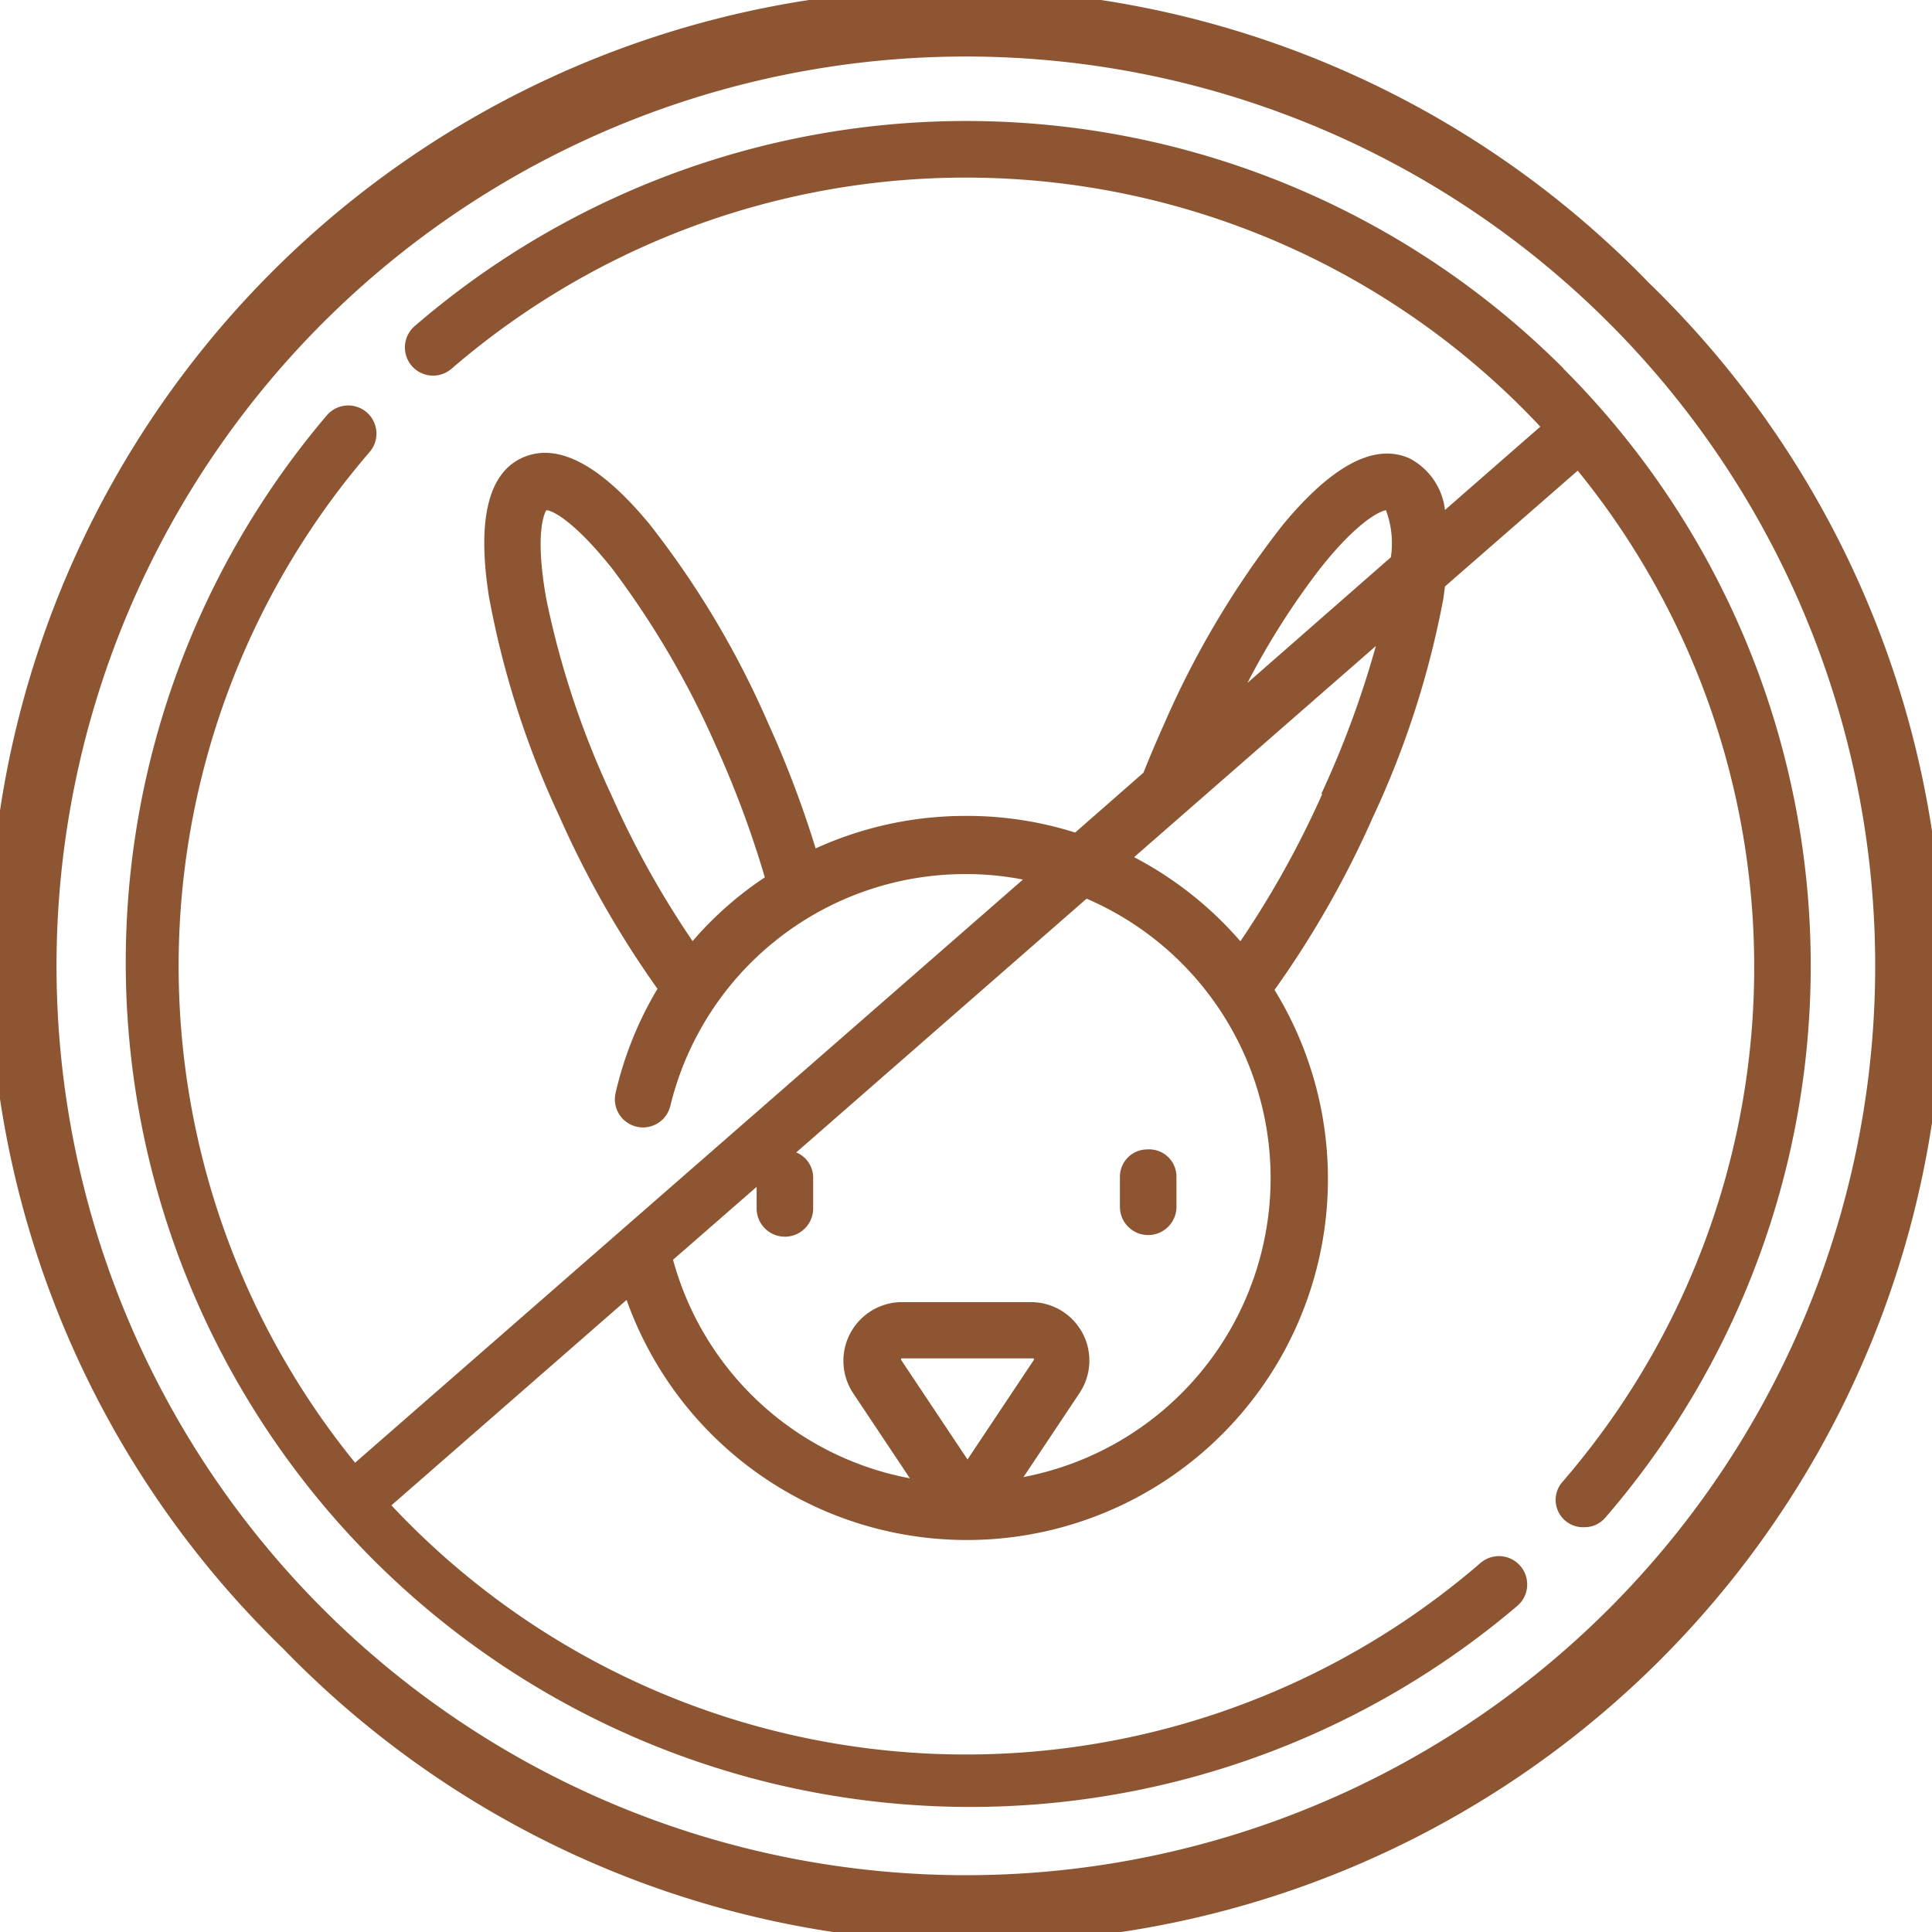 <svg xmlns="http://www.w3.org/2000/svg" viewBox="0 0 70.73 70.73"><defs><style>.cls-1{fill:#8d5532;}</style></defs><g id="Capa_2" data-name="Capa 2"><g id="Capa_1-2" data-name="Capa 1"><path class="cls-1" d="M60.37,10.36a35.36,35.36,0,1,0-50,50,35.36,35.36,0,1,0,50-50ZM58.9,58.9A33.29,33.29,0,0,1,11.82,11.82,33.29,33.29,0,1,1,58.9,58.9Z"/><path class="cls-1" d="M57.24,13.49a30.91,30.91,0,0,0-42.06-1.55,1,1,0,1,0,1.35,1.56,28.82,28.82,0,0,1,39.86,2.12L52.9,18.67a2.44,2.44,0,0,0-1.3-1.89c-1.27-.57-2.83.25-4.64,2.44a33.2,33.2,0,0,0-4.33,7.26c-.27.6-.53,1.21-.77,1.81,0,0,0,0,0,0l-2.5,2.19a13.08,13.08,0,0,0-4-.61,13.22,13.22,0,0,0-5.5,1.19,38.17,38.17,0,0,0-1.75-4.61,33.2,33.2,0,0,0-4.33-7.26c-1.81-2.19-3.37-3-4.64-2.44s-1.68,2.29-1.24,5.09a33,33,0,0,0,2.58,8.05,36,36,0,0,0,3.59,6.31A13.18,13.18,0,0,0,22.54,40a1,1,0,0,0,2,.49A11.11,11.11,0,0,1,35.38,32a10.84,10.84,0,0,1,2.07.2L13,53.55a28.82,28.82,0,0,1,.53-37,1,1,0,1,0-1.56-1.35A30.92,30.92,0,0,0,55.55,58.79a1,1,0,1,0-1.35-1.57,28.81,28.81,0,0,1-39.87-2.11l8.61-7.52A13.22,13.22,0,1,0,46.66,36.24a35.77,35.77,0,0,0,3.6-6.32,33.43,33.43,0,0,0,2.58-8l.06-.45,4.86-4.24a28.8,28.8,0,0,1-.54,37A1,1,0,0,0,58,55.91a1,1,0,0,0,.78-.36,30.91,30.91,0,0,0-1.55-42.06Zm-31.86,21a33.89,33.89,0,0,1-3-5.39A32.26,32.26,0,0,1,20,21.93c-.38-2.12-.15-3,0-3.25.25,0,1.09.47,2.43,2.16a32.51,32.51,0,0,1,3.79,6.49A36.85,36.85,0,0,1,28,32.12a12.86,12.86,0,0,0-2.65,2.34ZM48.31,20.84c1.33-1.69,2.17-2.12,2.43-2.16a3.46,3.46,0,0,1,.18,1.72L45.67,25A27.64,27.64,0,0,1,48.31,20.84ZM33,49.8a.06.06,0,0,1,0-.07s0,0,.06,0h4.72s0,0,.06,0a.06.06,0,0,1,0,.07l-2.42,3.63Zm4.48,4.26L39.52,51a2.14,2.14,0,0,0-1.78-3.33H33A2.15,2.15,0,0,0,31.23,51l2.08,3.12a11.11,11.11,0,0,1-8.67-8l3.06-2.67v.79a1,1,0,1,0,2.07,0v-1.1a1,1,0,0,0-.62-.95l10.63-9.29a11.14,11.14,0,0,1-2.34,21.18Zm10.93-25a34.83,34.83,0,0,1-3,5.4,13.29,13.29,0,0,0-3.89-3.08l8.85-7.73A35.45,35.45,0,0,1,48.37,29.07Z"/><path class="cls-1" d="M42,42.08a1,1,0,0,0-1,1v1.1a1,1,0,1,0,2.07,0v-1.1A1,1,0,0,0,42,42.08Z"/></g></g></svg>